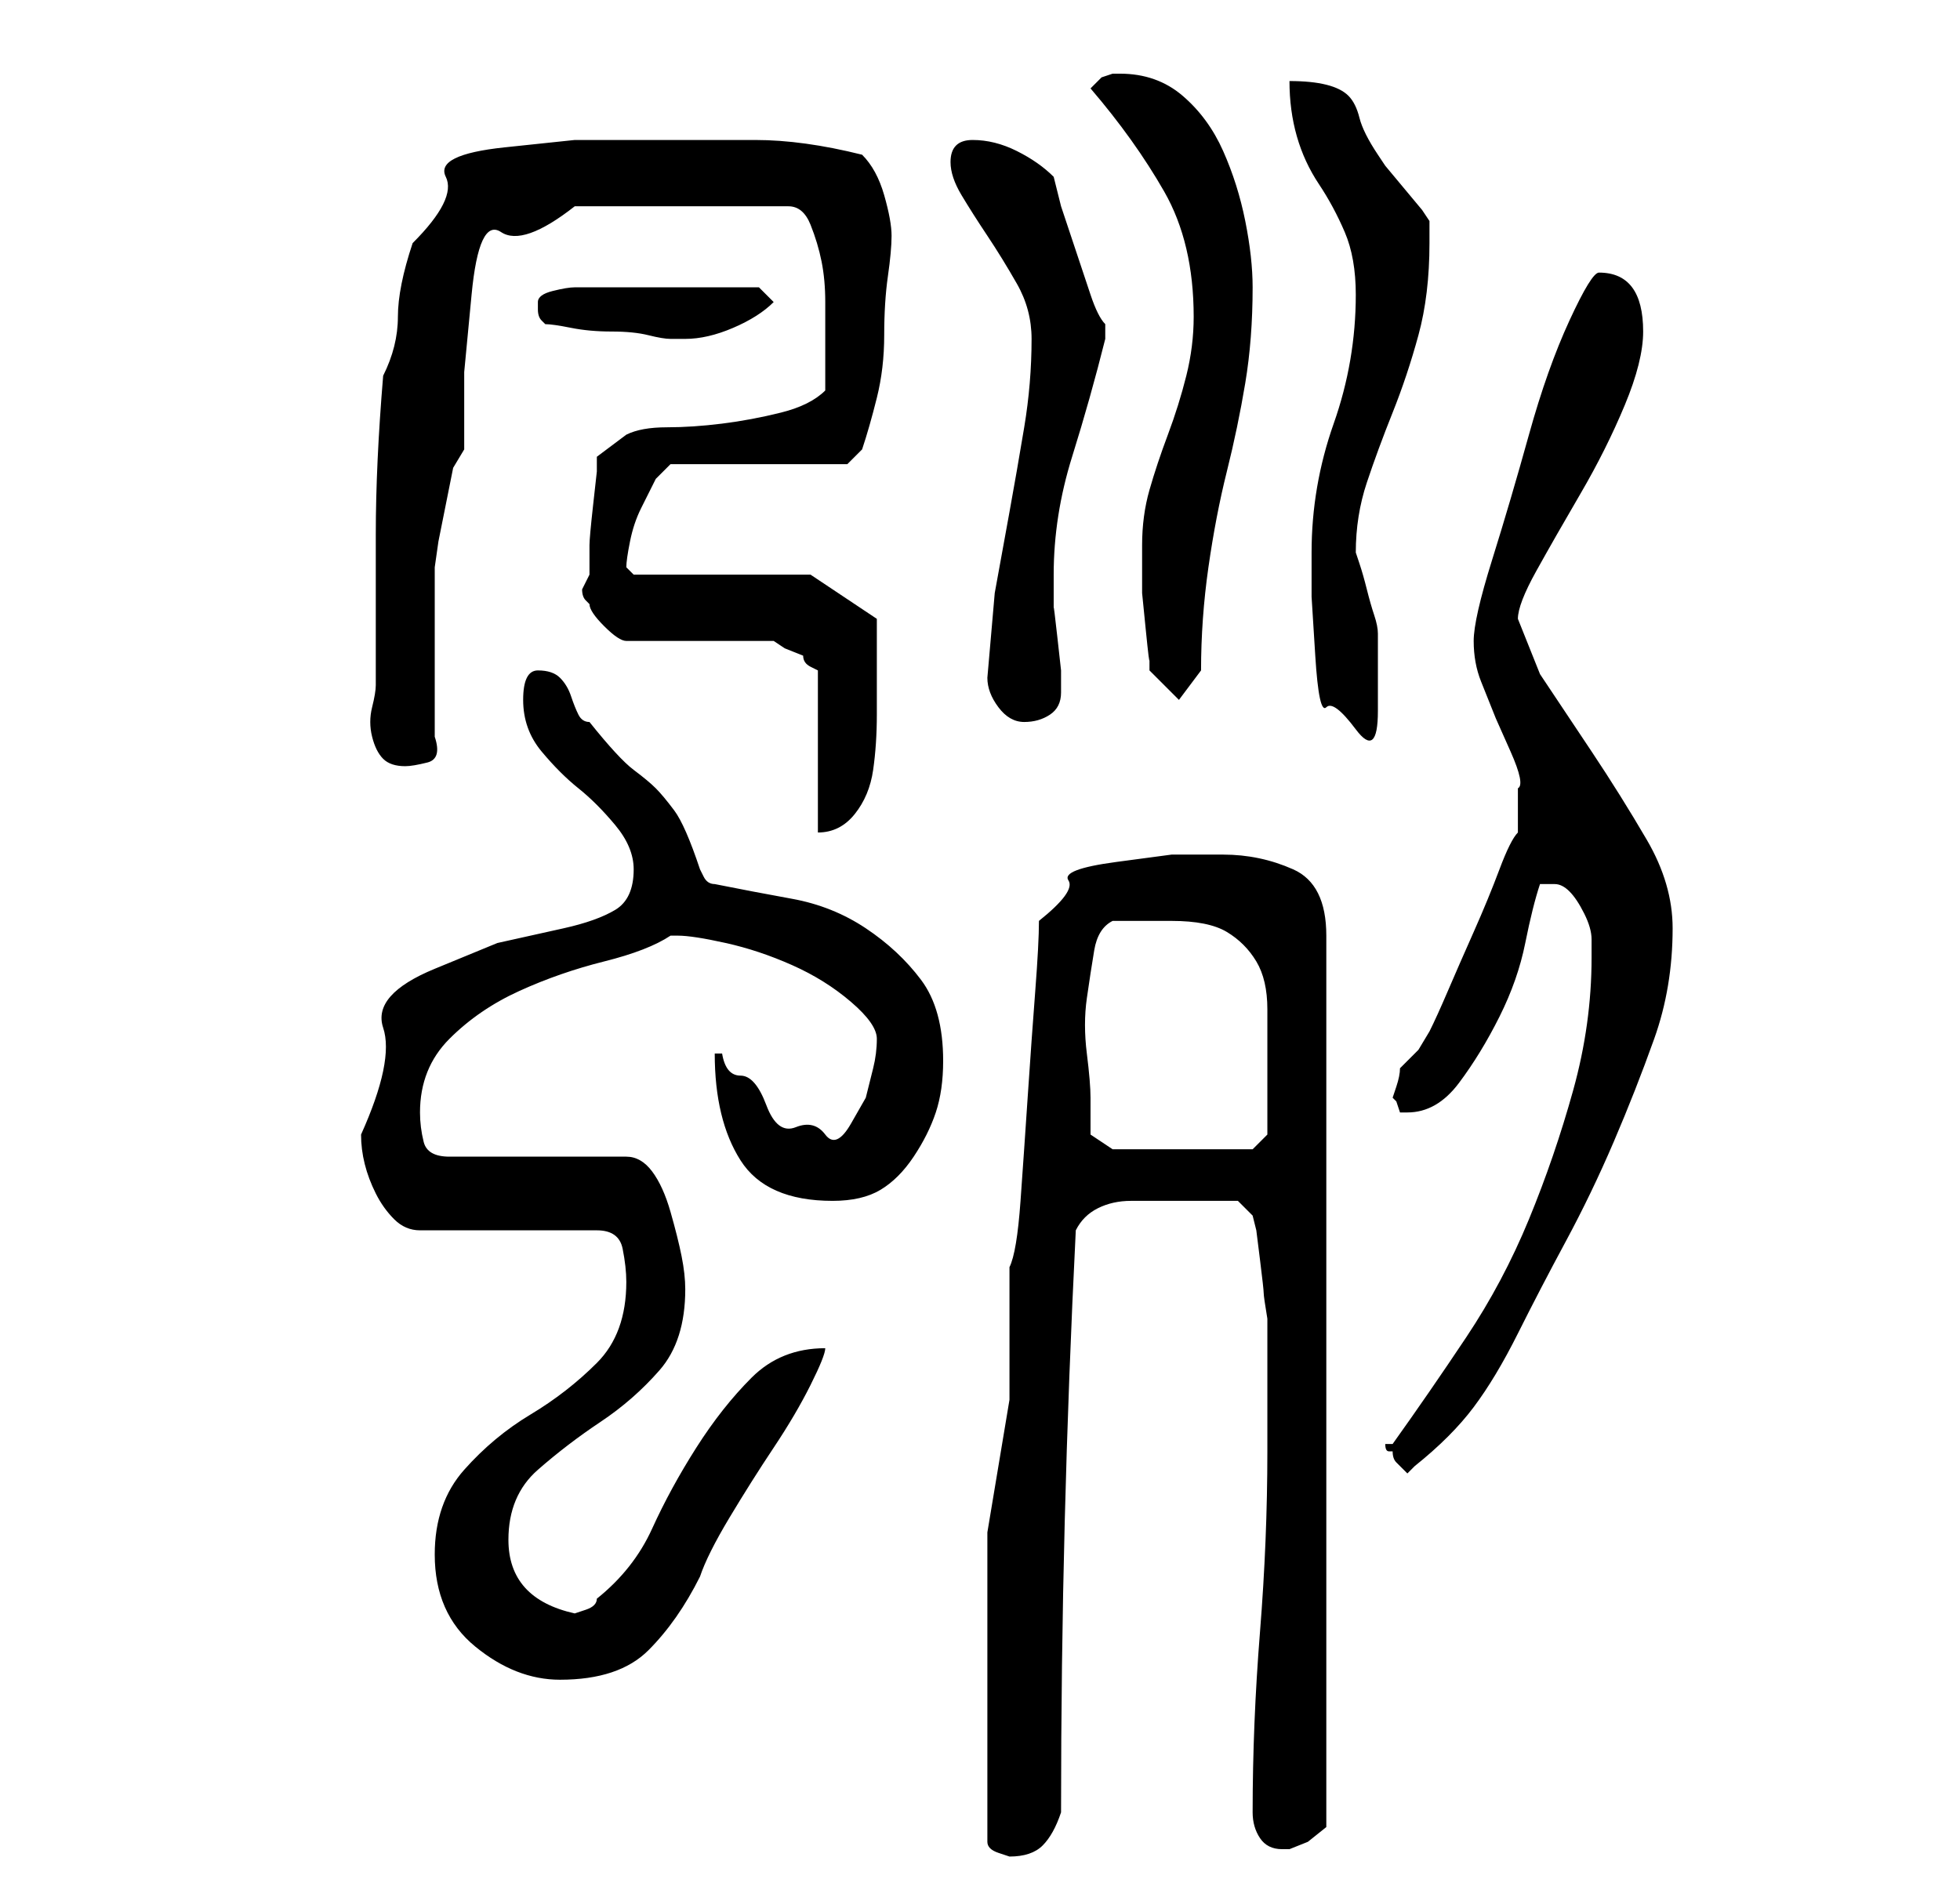 <?xml version="1.0" standalone="no"?>
<!DOCTYPE svg PUBLIC "-//W3C//DTD SVG 1.1//EN" "http://www.w3.org/Graphics/SVG/1.1/DTD/svg11.dtd" >
<svg xmlns="http://www.w3.org/2000/svg" xmlns:xlink="http://www.w3.org/1999/xlink" version="1.1" viewBox="-10 0 266 256">
   <path fill="currentColor"
d="M124 208v42q0 1 1.5 1.5l1.5 0.5q3 0 4.5 -1.5t2.5 -4.5q0 -20 0.5 -39.5t1.5 -39.5q1 -2 3 -3t4.5 -1h4.5h4h3.5h2.5l2 2l0.5 2t0.5 4t0.5 4.5t0.5 3.5v18q0 12 -1 24.5t-1 24.5q0 2 1 3.5t3 1.5h1l2.5 -1t2.5 -2v-121q0 -7 -4.5 -9t-9.5 -2h-7t-7.5 1t-6.5 2.5t-4 5.5
q0 3 -0.5 9.5t-1 14t-1 14.5t-1.5 9v18t-3 18zM49 211q0 8 5.5 12.5t11.5 4.5q8 0 12 -4t7 -10q1 -3 4 -8t6 -9.5t5 -8.5t2 -5q-6 0 -10 4t-7.5 9.5t-6 11t-7.5 9.5q0 1 -1.5 1.5l-1.5 0.5q-9 -2 -9 -10q0 -6 4 -9.5t8.5 -6.5t8 -7t3.5 -11q0 -2 -0.5 -4.5t-1.5 -6
t-2.5 -5.5t-3.5 -2h-24q-3 0 -3.5 -2t-0.5 -4q0 -6 4 -10t9.5 -6.5t11.5 -4t9 -3.5h1q2 0 6.5 1t9 3t8 5t3.5 5t-0.5 4l-1 4t-2 3.5t-3.5 1.5t-4 -1t-4 -3t-3.5 -4t-2.5 -3h-1q0 9 3.5 14.5t12.5 5.5q4 0 6.5 -1.5t4.5 -4.5t3 -6t1 -7q0 -7 -3 -11t-7.5 -7t-10 -4t-10.5 -2
q-1 0 -1.5 -1l-0.5 -1q-2 -6 -3.5 -8t-2.5 -3t-3 -2.5t-6 -6.5q-1 0 -1.5 -1t-1 -2.5t-1.5 -2.5t-3 -1q-1 0 -1.5 1t-0.5 3q0 4 2.5 7t5 5t5 5t2.5 6q0 4 -2.5 5.5t-7 2.5l-9 2t-8.5 3.5t-7 8t-3 14.5q0 2 0.5 4t1.5 4t2.5 3.5t3.5 1.5h24q3 0 3.5 2.5t0.5 4.5q0 7 -4 11
t-9 7t-9 7.5t-4 11.5zM178 196q0 1 0.5 1h0.5q0 1 0.5 1.5l0.5 0.5l0.5 0.5l0.5 0.5l1 -1q5 -4 8 -8t6 -10t6.5 -12.5t6.5 -13.5t5.5 -14t2.5 -15q0 -6 -3.5 -12t-7.5 -12l-7 -10.5t-3 -7.5q0 -2 2.5 -6.5t6 -10.5t6 -12t2.5 -10t-1.5 -6t-4.5 -2q-1 0 -4 6.5t-5.5 15.5
t-5 17t-2.5 11t1 5.5l2 5t2 4.5t1 5v3v3q-1 1 -2.5 5t-3.5 8.5t-3.5 8t-2.5 5.5l-1.5 2.5t-2.5 2.5q0 1 -0.5 2.5l-0.5 1.5l0.5 0.5t0.5 1.5h1q4 0 7 -4t5.5 -9t3.5 -10t2 -8h1h1q1 0 2 1t2 3t1 3.5v2.5q0 9 -2.5 18t-6 17.5t-8.5 16t-10 14.5h-1zM138 149q0 -2 -0.5 -6
t0 -7.5t1 -6.5t2.5 -4h8q5 0 7.5 1.5t4 4t1.5 6.5v9v5v3l-2 2h-19l-3 -2v-2v-3zM69 80q0 1 0.5 1.5l0.5 0.5q0 1 2 3t3 2h20l1.5 1t2.5 1q0 1 1 1.5l1 0.5v22q3 0 5 -2.5t2.5 -6t0.5 -7.5v-5v-5v-3l-9 -6h-24l-0.5 -0.5l-0.5 -0.5q0 -1 0.5 -3.5t1.5 -4.5l2 -4t2 -2h24l1 -1
l1 -1q1 -3 2 -7t1 -8.5t0.5 -8t0.5 -5.5t-1 -5.5t-3 -5.5q-8 -2 -14.5 -2h-14.5h-10t-9.5 1t-8 4t-4.5 9q-1 3 -1.5 5.5t-0.5 4.5t-0.5 4t-1.5 4q-1 12 -1 21.5v20.5q0 1 -0.5 3t0 4t1.5 3t3 1q1 0 3 -0.5t1 -3.5v-4.5v-7.5v-6.5v-4.5t0.5 -3.5l1 -5l1 -5t1.5 -2.5v-10.5
t1 -10.5t4 -8.5t10 -3.5h29q2 0 3 2.5t1.5 5t0.5 5.5v3v9q-2 2 -6 3t-8 1.5t-7.5 0.5t-5.5 1l-4 3v2t-0.5 4.5t-0.5 5.5v4l-0.5 1zM124 92q0 2 1.5 4t3.5 2t3.5 -1t1.5 -3v-1v-2t-0.5 -4.5t-0.5 -4v-2.5v-2q0 -8 2.5 -16t4.5 -16v-1v-1q-1 -1 -2 -4l-2 -6l-2 -6t-1 -4
q-2 -2 -5 -3.5t-6 -1.5t-3 3q0 2 1.5 4.5t3.5 5.5t4 6.5t2 7.5q0 6 -1 12t-2 11.5l-2 11t-1 11.5zM168 75v6t0.5 8t1.5 7t4 3t3 -2.5v-5.5v-5q0 -1 -0.5 -2.5t-1 -3.5t-1 -3.5l-0.5 -1.5q0 -5 1.5 -9.5t3.5 -9.5t3.5 -10.5t1.5 -12.5v-3l-1 -1.5t-2.5 -3t-2.5 -3l-1 -1.5
q-2 -3 -2.5 -5t-1.5 -3t-3 -1.5t-5 -0.5q0 4 1 7.5t3 6.5t3.5 6.5t1.5 8.5q0 9 -3 17.5t-3 17.5zM145 74v3v3.5t0.5 5t0.5 4v1.5l4 4l3 -4q0 -7 1 -14t2.5 -13t2.5 -12t1 -13q0 -4 -1 -9t-3 -9.5t-5.5 -7.5t-8.5 -3h-1l-1.5 0.5t-1.5 1.5q6 7 10 14t4 17q0 4 -1 8t-2.5 8
t-2.5 7.5t-1 7.5zM64 44q1 0 3.5 0.5t5.5 0.5t5 0.5t3 0.5h2q3 0 6.5 -1.5t5.5 -3.5l-2 -2h-25q-1 0 -3 0.5t-2 1.5v1v0q0 1 0.5 1.5z" />
</svg>
